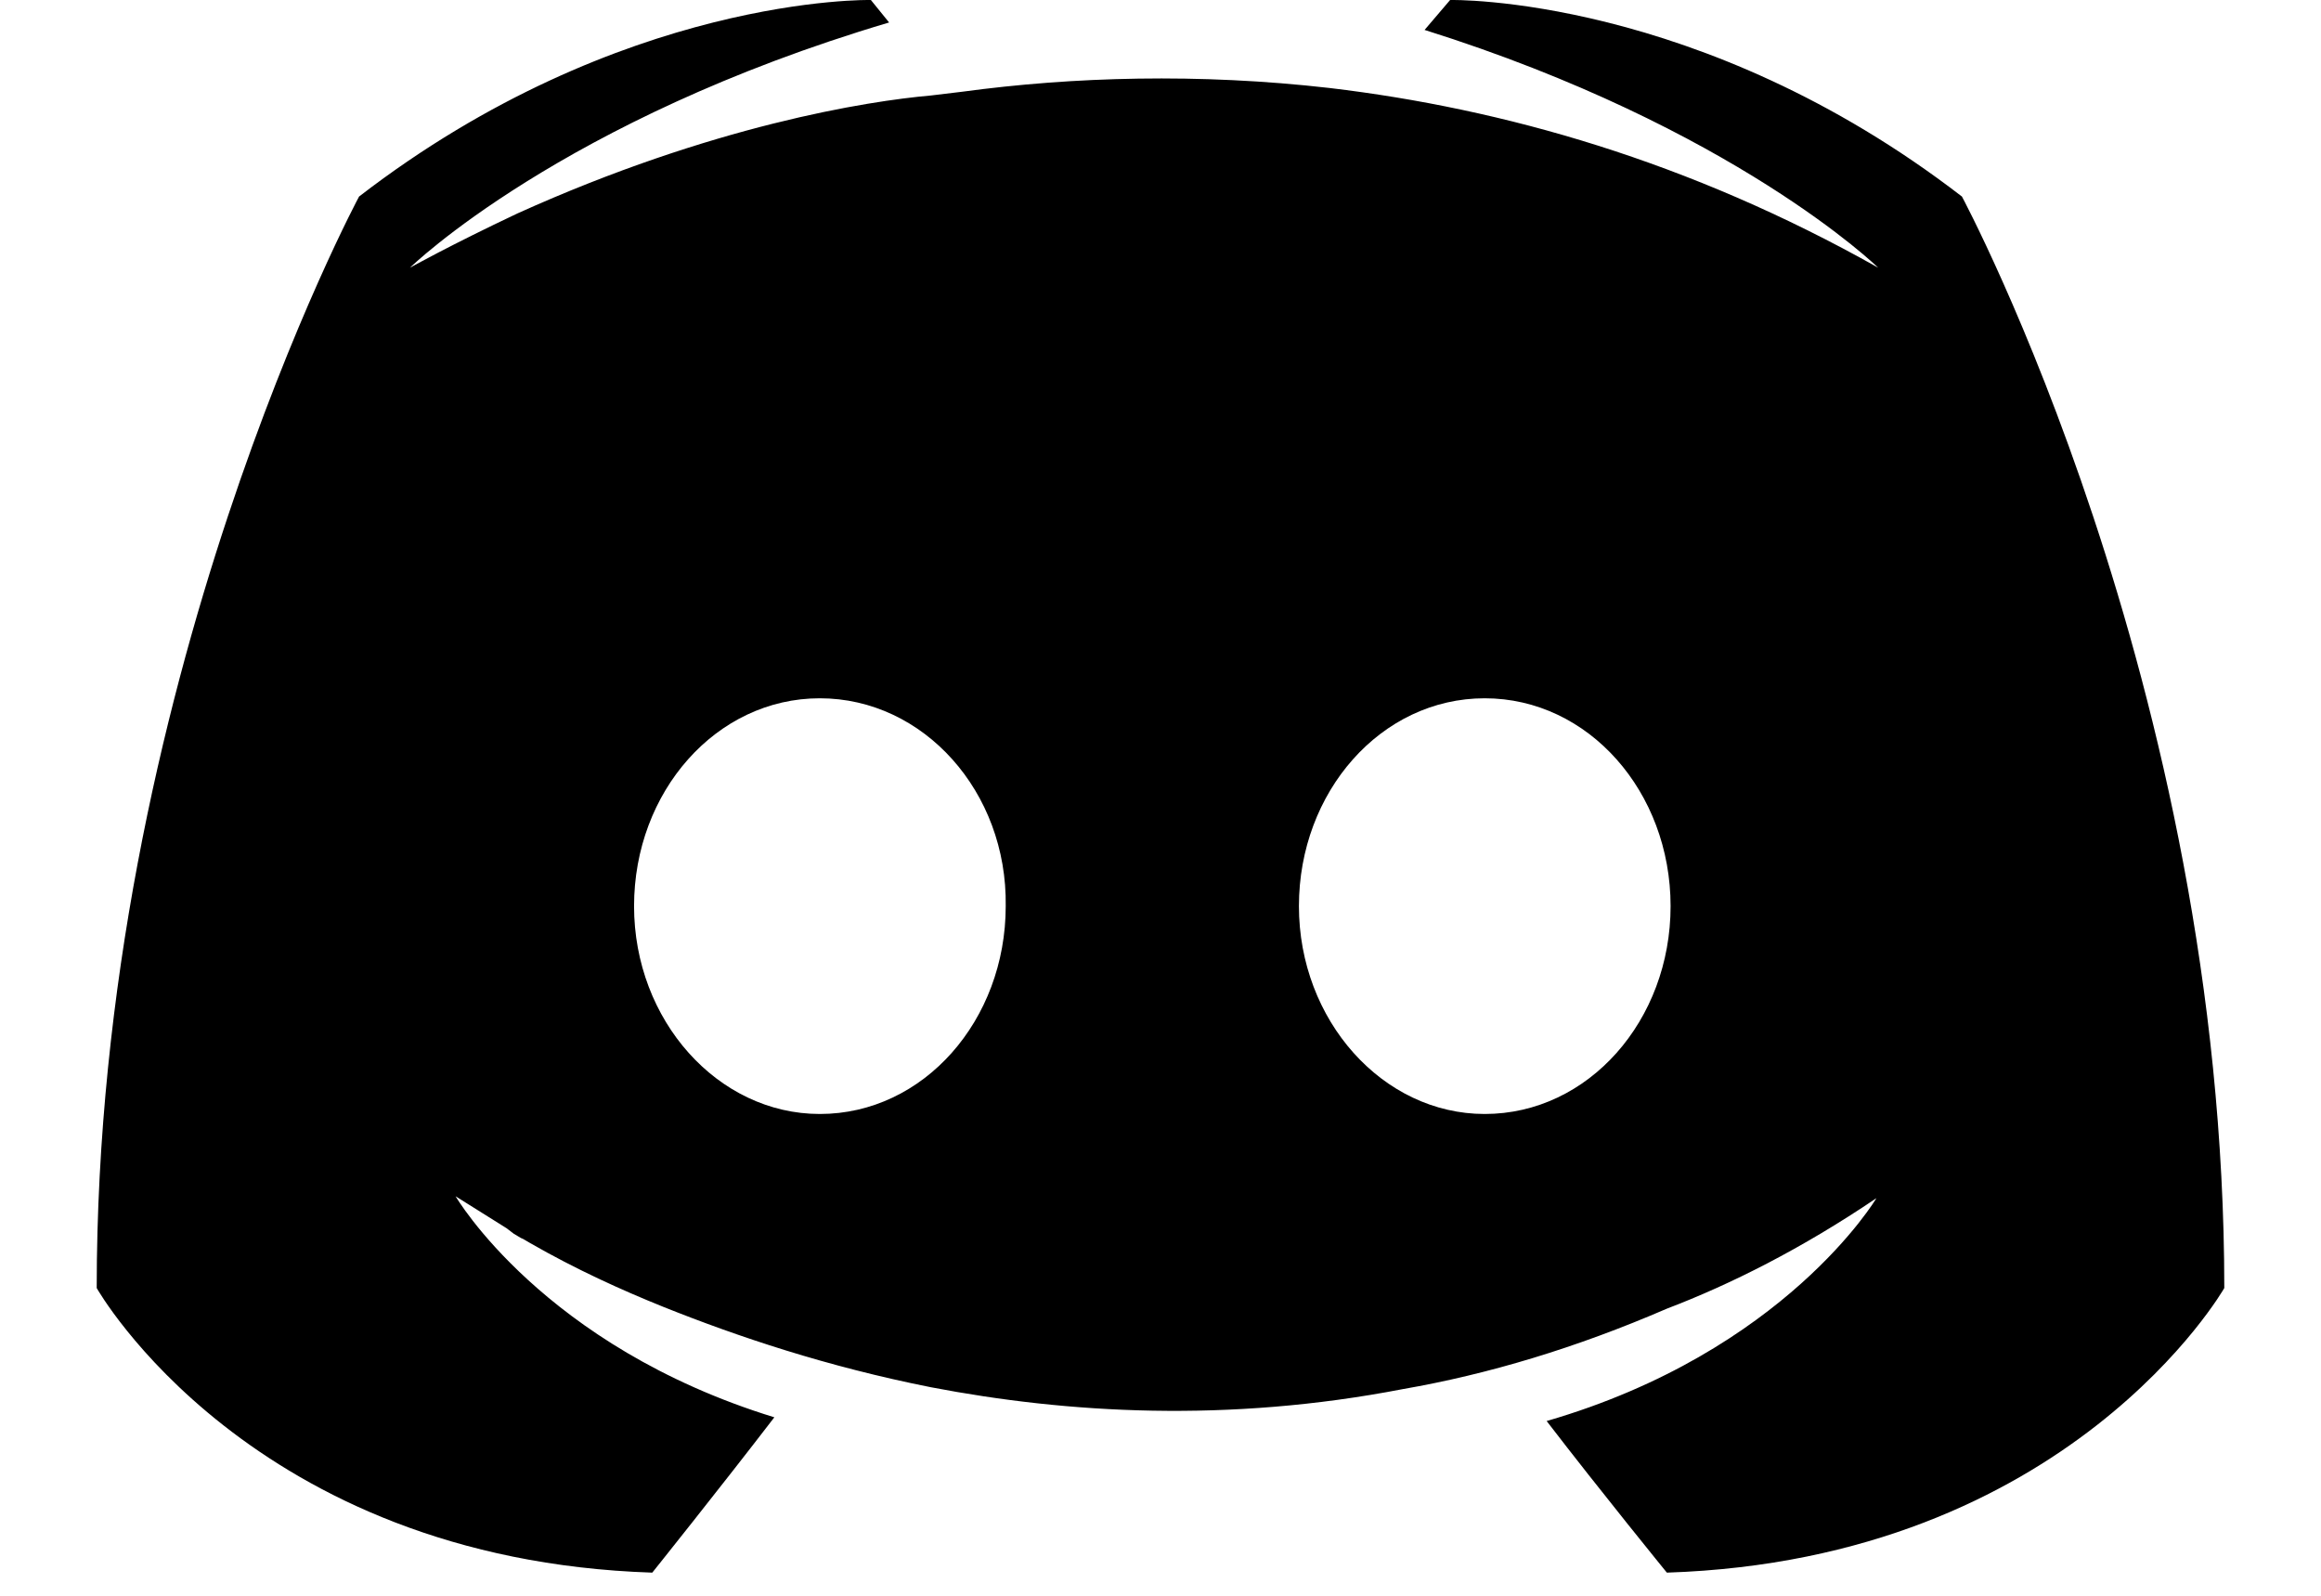 <svg width="16" height="11" viewBox="0 0 16 12" fill="none" xmlns="http://www.w3.org/2000/svg">
<path fill-rule="evenodd" clip-rule="evenodd" d="M11.808 11.826C14.836 11.727 16 9.686 16 9.686C16 5.153 14.027 1.478 14.027 1.478C12.055 -0.042 10.178 0 10.178 0L9.986 0.225C12.315 0.957 13.397 2.013 13.397 2.013C11.973 1.211 10.575 0.817 9.274 0.662C8.288 0.549 7.342 0.577 6.507 0.69L6.274 0.718C5.795 0.76 4.63 0.943 3.164 1.605C2.658 1.844 2.356 2.013 2.356 2.013C2.356 2.013 3.493 0.901 5.959 0.169L5.822 0C5.822 0 3.945 -0.042 1.973 1.478C1.973 1.478 0 5.153 0 9.686C0 9.686 1.151 11.727 4.178 11.826C4.178 11.826 4.685 11.193 5.096 10.658C3.356 10.123 2.699 8.996 2.699 8.996L3.082 9.236L3.137 9.278L3.191 9.31L3.207 9.317L3.26 9.348C3.603 9.545 3.945 9.7 4.26 9.827C4.822 10.052 5.493 10.277 6.274 10.432C7.301 10.629 8.507 10.7 9.822 10.446C10.466 10.334 11.123 10.137 11.808 9.841C12.288 9.658 12.822 9.39 13.384 9.01C13.384 9.01 12.699 10.165 10.904 10.686C11.315 11.221 11.808 11.826 11.808 11.826ZM5.438 5.251C4.658 5.251 4.041 5.955 4.041 6.814C4.041 7.673 4.671 8.377 5.438 8.377C6.219 8.377 6.836 7.673 6.836 6.814C6.849 5.955 6.219 5.251 5.438 5.251ZM10.438 5.251C9.658 5.251 9.041 5.955 9.041 6.814C9.041 7.673 9.671 8.377 10.438 8.377C11.219 8.377 11.836 7.673 11.836 6.814C11.836 5.955 11.219 5.251 10.438 5.251Z" fill="black"/>
</svg>
